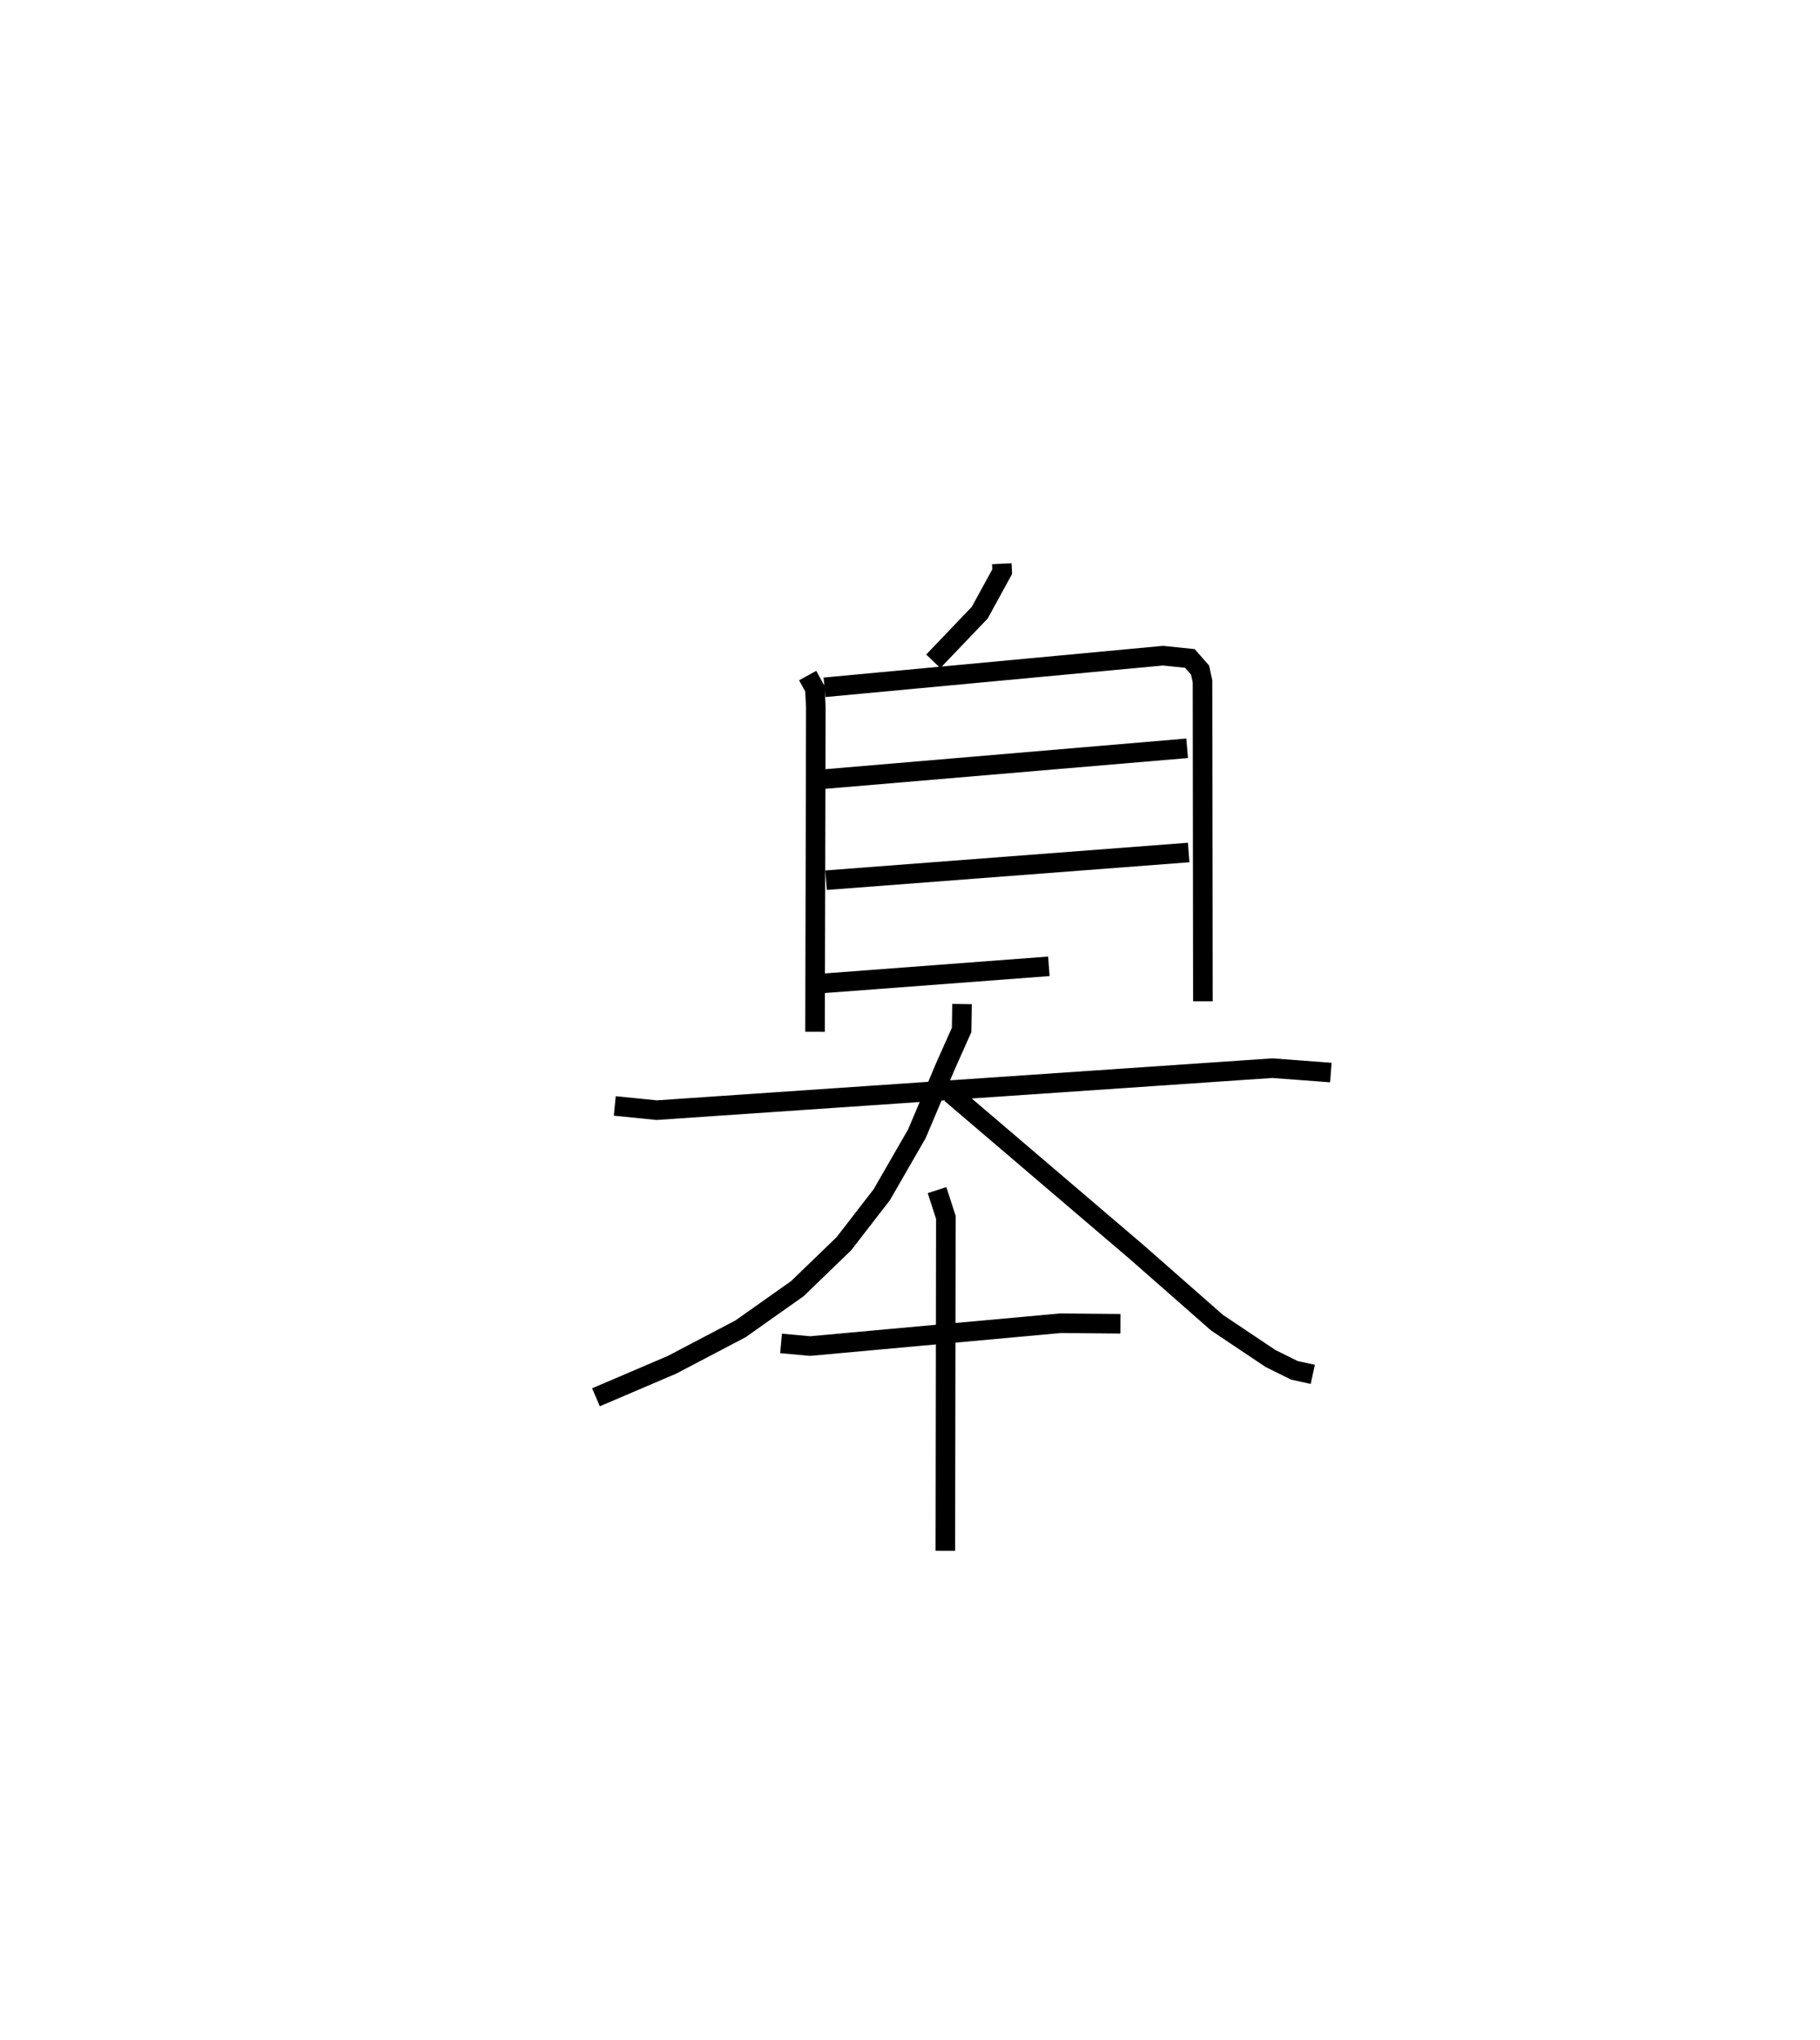 <?xml version="1.0" encoding="utf-8" ?>
<svg baseProfile="full" height="104.26" version="1.1" width="93.022" xmlns="http://www.w3.org/2000/svg" xmlns:ev="http://www.w3.org/2001/xml-events" xmlns:xlink="http://www.w3.org/1999/xlink"><defs /><rect fill="white" height="104.26" width="93.022" x="0" y="0" /><path d="M25,25 m0.0,0.0 m26.204,3.81 l0.019,0.406 -1.147,2.095 l-2.376,2.486 m-6.42,0.73 l0.368,0.667 0.049,0.95 l-0.04,16.589 m0.484,-17.606 l17.302,-1.617 1.372,0.142 l0.522,0.595 0.125,0.576 l0.019,16.352 m-19.372,-11.355 l18.567,-1.577 m-18.456,6.742 l18.534,-1.416 m-18.636,6.684 l11.49,-0.867 m-22.186,7.136 l2.143,0.215 31.465,-2.146 l2.991,0.225 m-18.85,-3.502 l-0.022,1.323 -0.842,1.889 l-1.443,3.416 -1.796,3.117 l-1.935,2.503 -2.376,2.295 l-2.904,2.054 -3.506,1.84 l-3.887,1.661 m18.137,-15.527 l9.521,8.125 4.082,3.587 l2.738,1.834 1.218,0.603 l0.942,0.206 m-27.177,-1.581 l1.483,0.135 12.802,-1.167 l3.06,0.027 m-9.373,-6.83 l0.451,1.392 -0.026,17.043 " fill="none" stroke="black" stroke-width="1" /></svg>